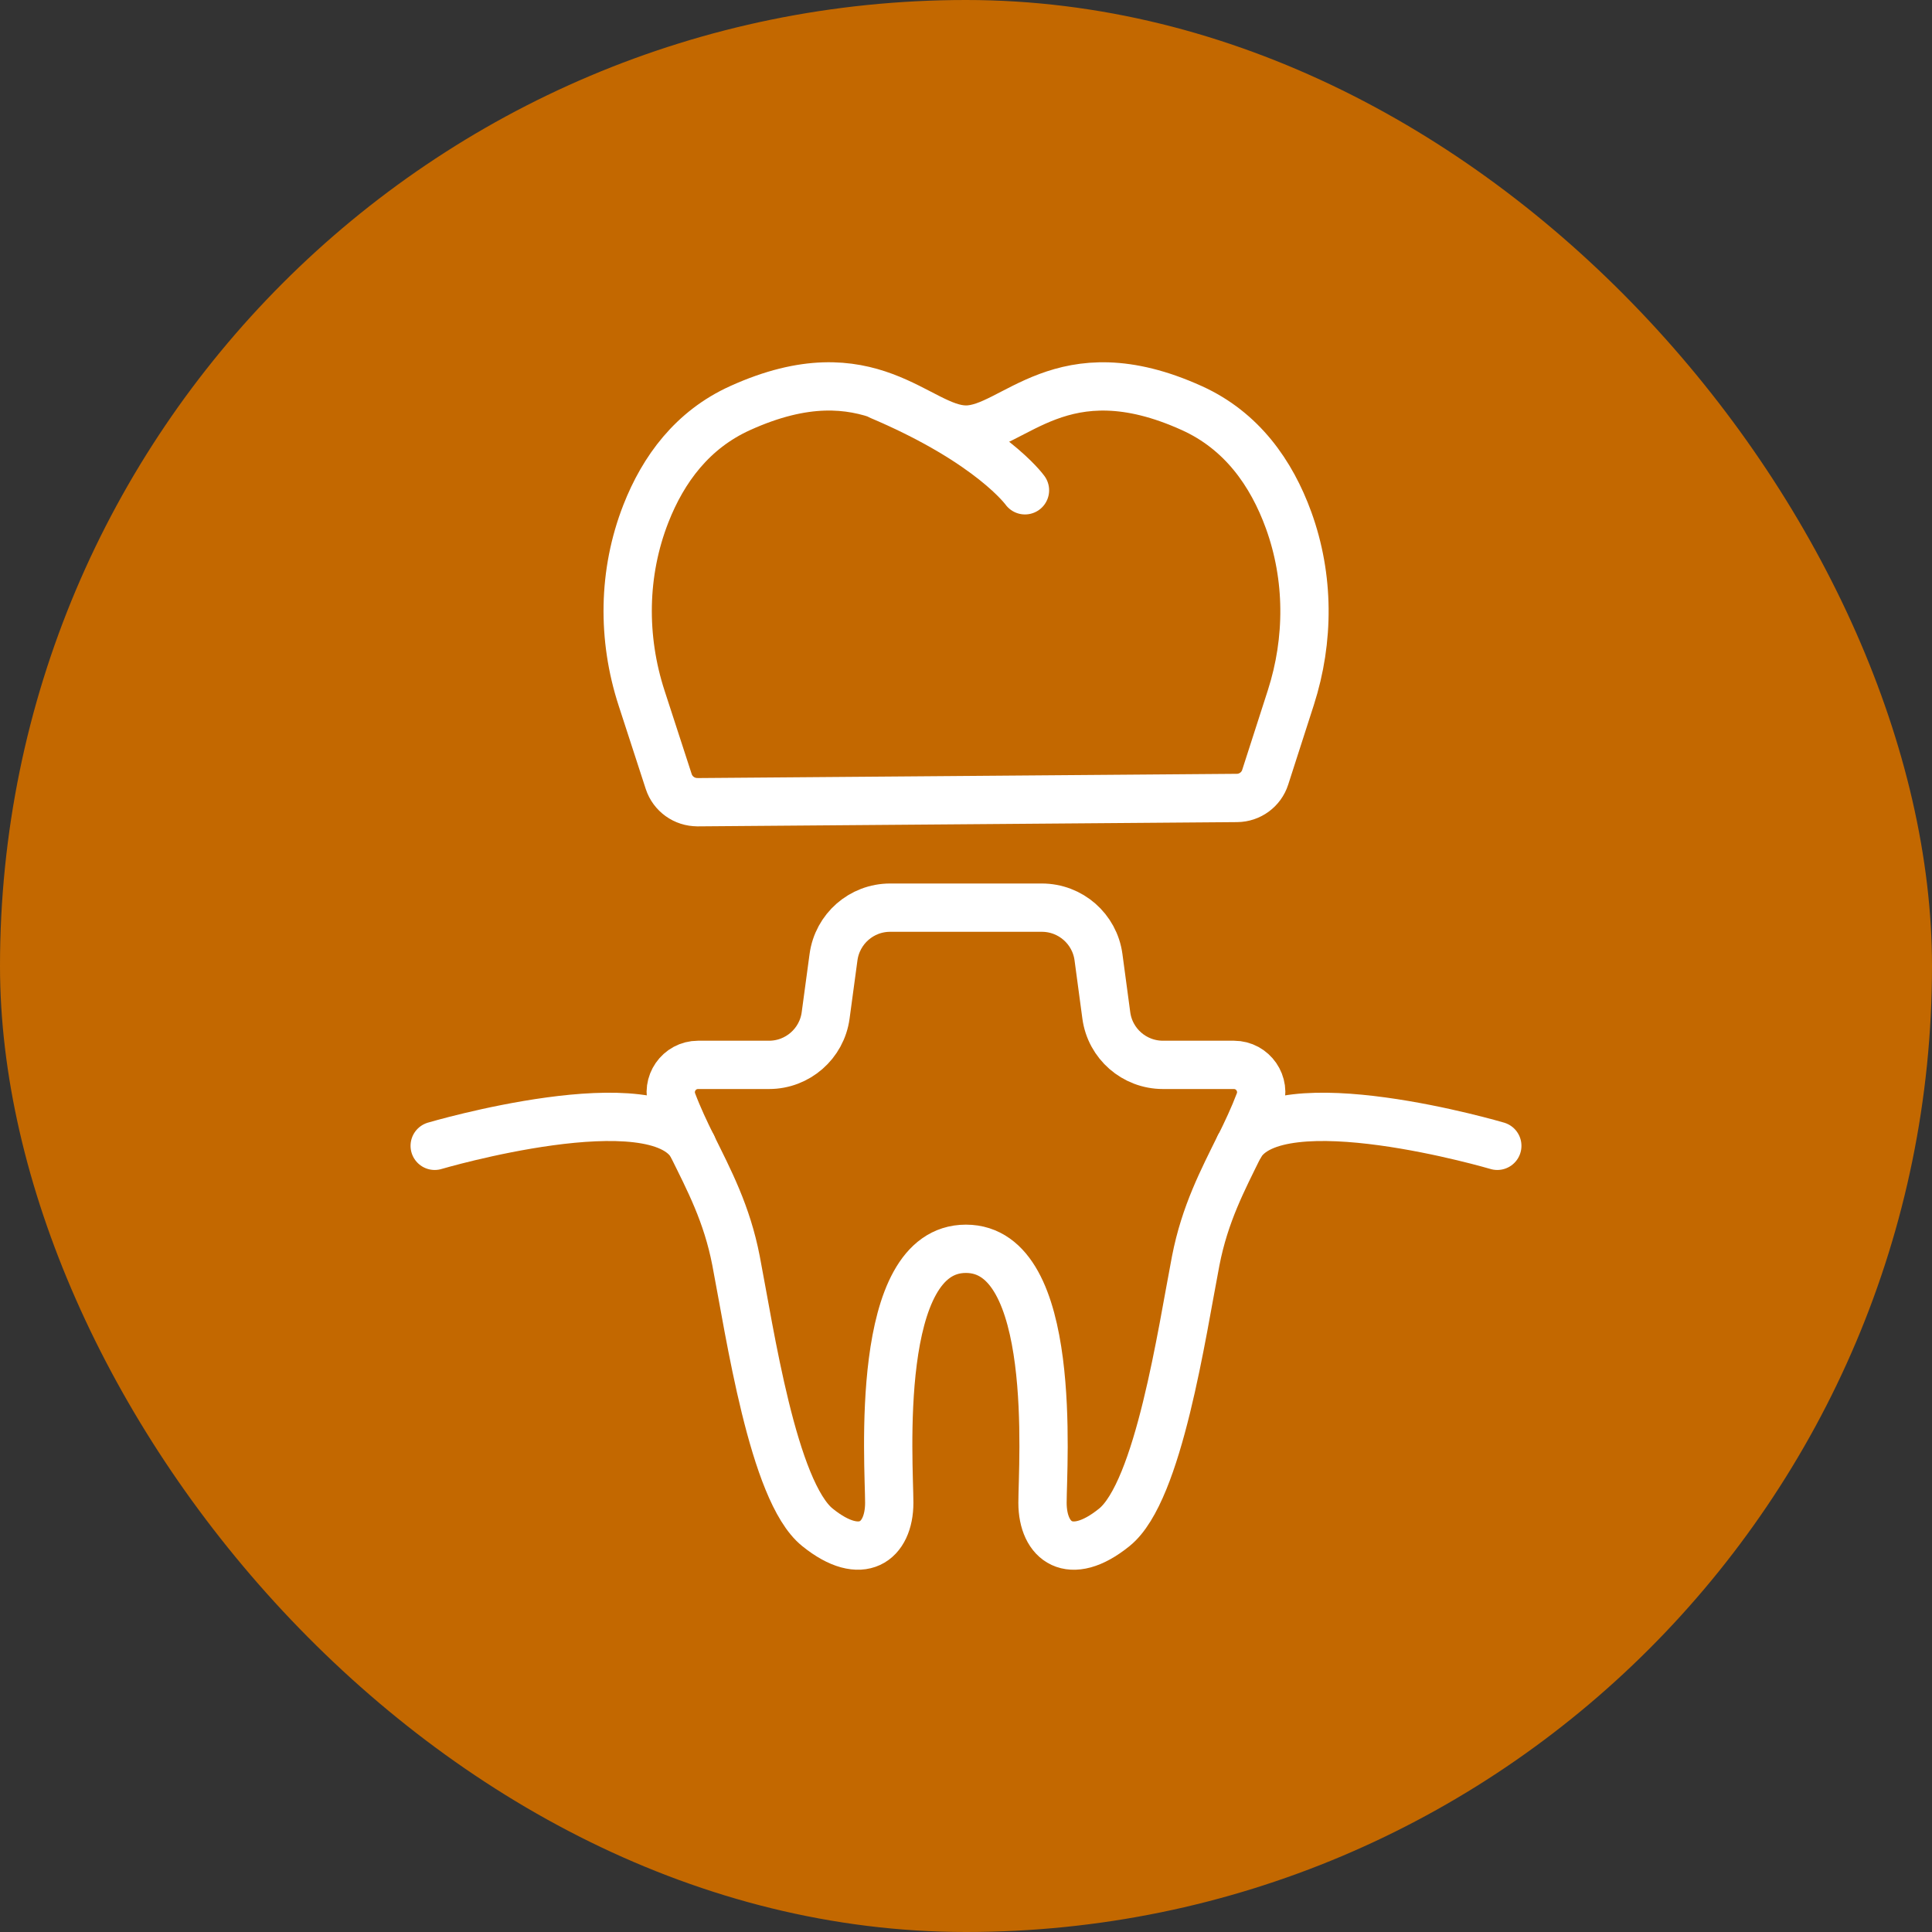 <svg width="40" height="40" viewBox="0 0 40 40" fill="none" xmlns="http://www.w3.org/2000/svg">
<rect x="0" y="0" width="40" height="40" fill="#333333" stroke="none"/>
<rect width="40" height="40" rx="20" fill="#C36800"/>
<path d="M14.44 16.609L25.61 16.521C25.877 16.519 26.114 16.346 26.195 16.091L26.726 14.442C27.11 13.246 27.108 11.953 26.68 10.772C26.324 9.791 25.708 8.917 24.677 8.45C21.972 7.224 20.982 8.894 20 8.894C19.018 8.894 18.027 7.223 15.322 8.45C14.339 8.895 13.734 9.71 13.372 10.635C12.894 11.855 12.878 13.209 13.284 14.455L13.845 16.18C13.929 16.437 14.17 16.61 14.441 16.608L14.44 16.609Z" stroke="white" stroke-linecap="round" stroke-linejoin="round"/>
<path d="M18.233 8.2C20.528 9.176 21.221 10.151 21.221 10.151" stroke="white" stroke-linecap="round" stroke-linejoin="round"/>
<path d="M25.669 23.722C25.814 23.426 25.955 23.13 26.075 22.813C26.215 22.443 25.941 22.047 25.546 22.047H24.078C23.485 22.047 22.984 21.61 22.905 21.023L22.743 19.817C22.664 19.23 22.163 18.792 21.57 18.792H18.429C17.836 18.792 17.337 19.23 17.257 19.817L17.094 21.023C17.015 21.609 16.514 22.047 15.922 22.047H14.454C14.058 22.047 13.784 22.442 13.924 22.813C14.044 23.131 14.185 23.427 14.331 23.724C14.678 24.428 15.051 25.128 15.239 26.103C15.524 27.573 16.003 30.877 16.923 31.621C17.843 32.365 18.411 31.915 18.411 31.113C18.411 30.311 18.08 25.855 19.998 25.855C21.915 25.855 21.584 30.311 21.584 31.113C21.584 31.915 22.152 32.366 23.072 31.621C23.992 30.878 24.471 27.573 24.756 26.103C24.945 25.129 25.318 24.428 25.664 23.724" stroke="white" stroke-linecap="round" stroke-linejoin="round"/>
<path d="M14.333 23.723C13.573 22.374 9 23.723 9 23.723" stroke="white" stroke-linecap="round" stroke-linejoin="round"/>
<path d="M25.667 23.723C25.667 23.723 25.667 23.722 25.668 23.721C26.432 22.375 31 23.723 31 23.723" stroke="white" stroke-linecap="round" stroke-linejoin="round"/>
</svg>
